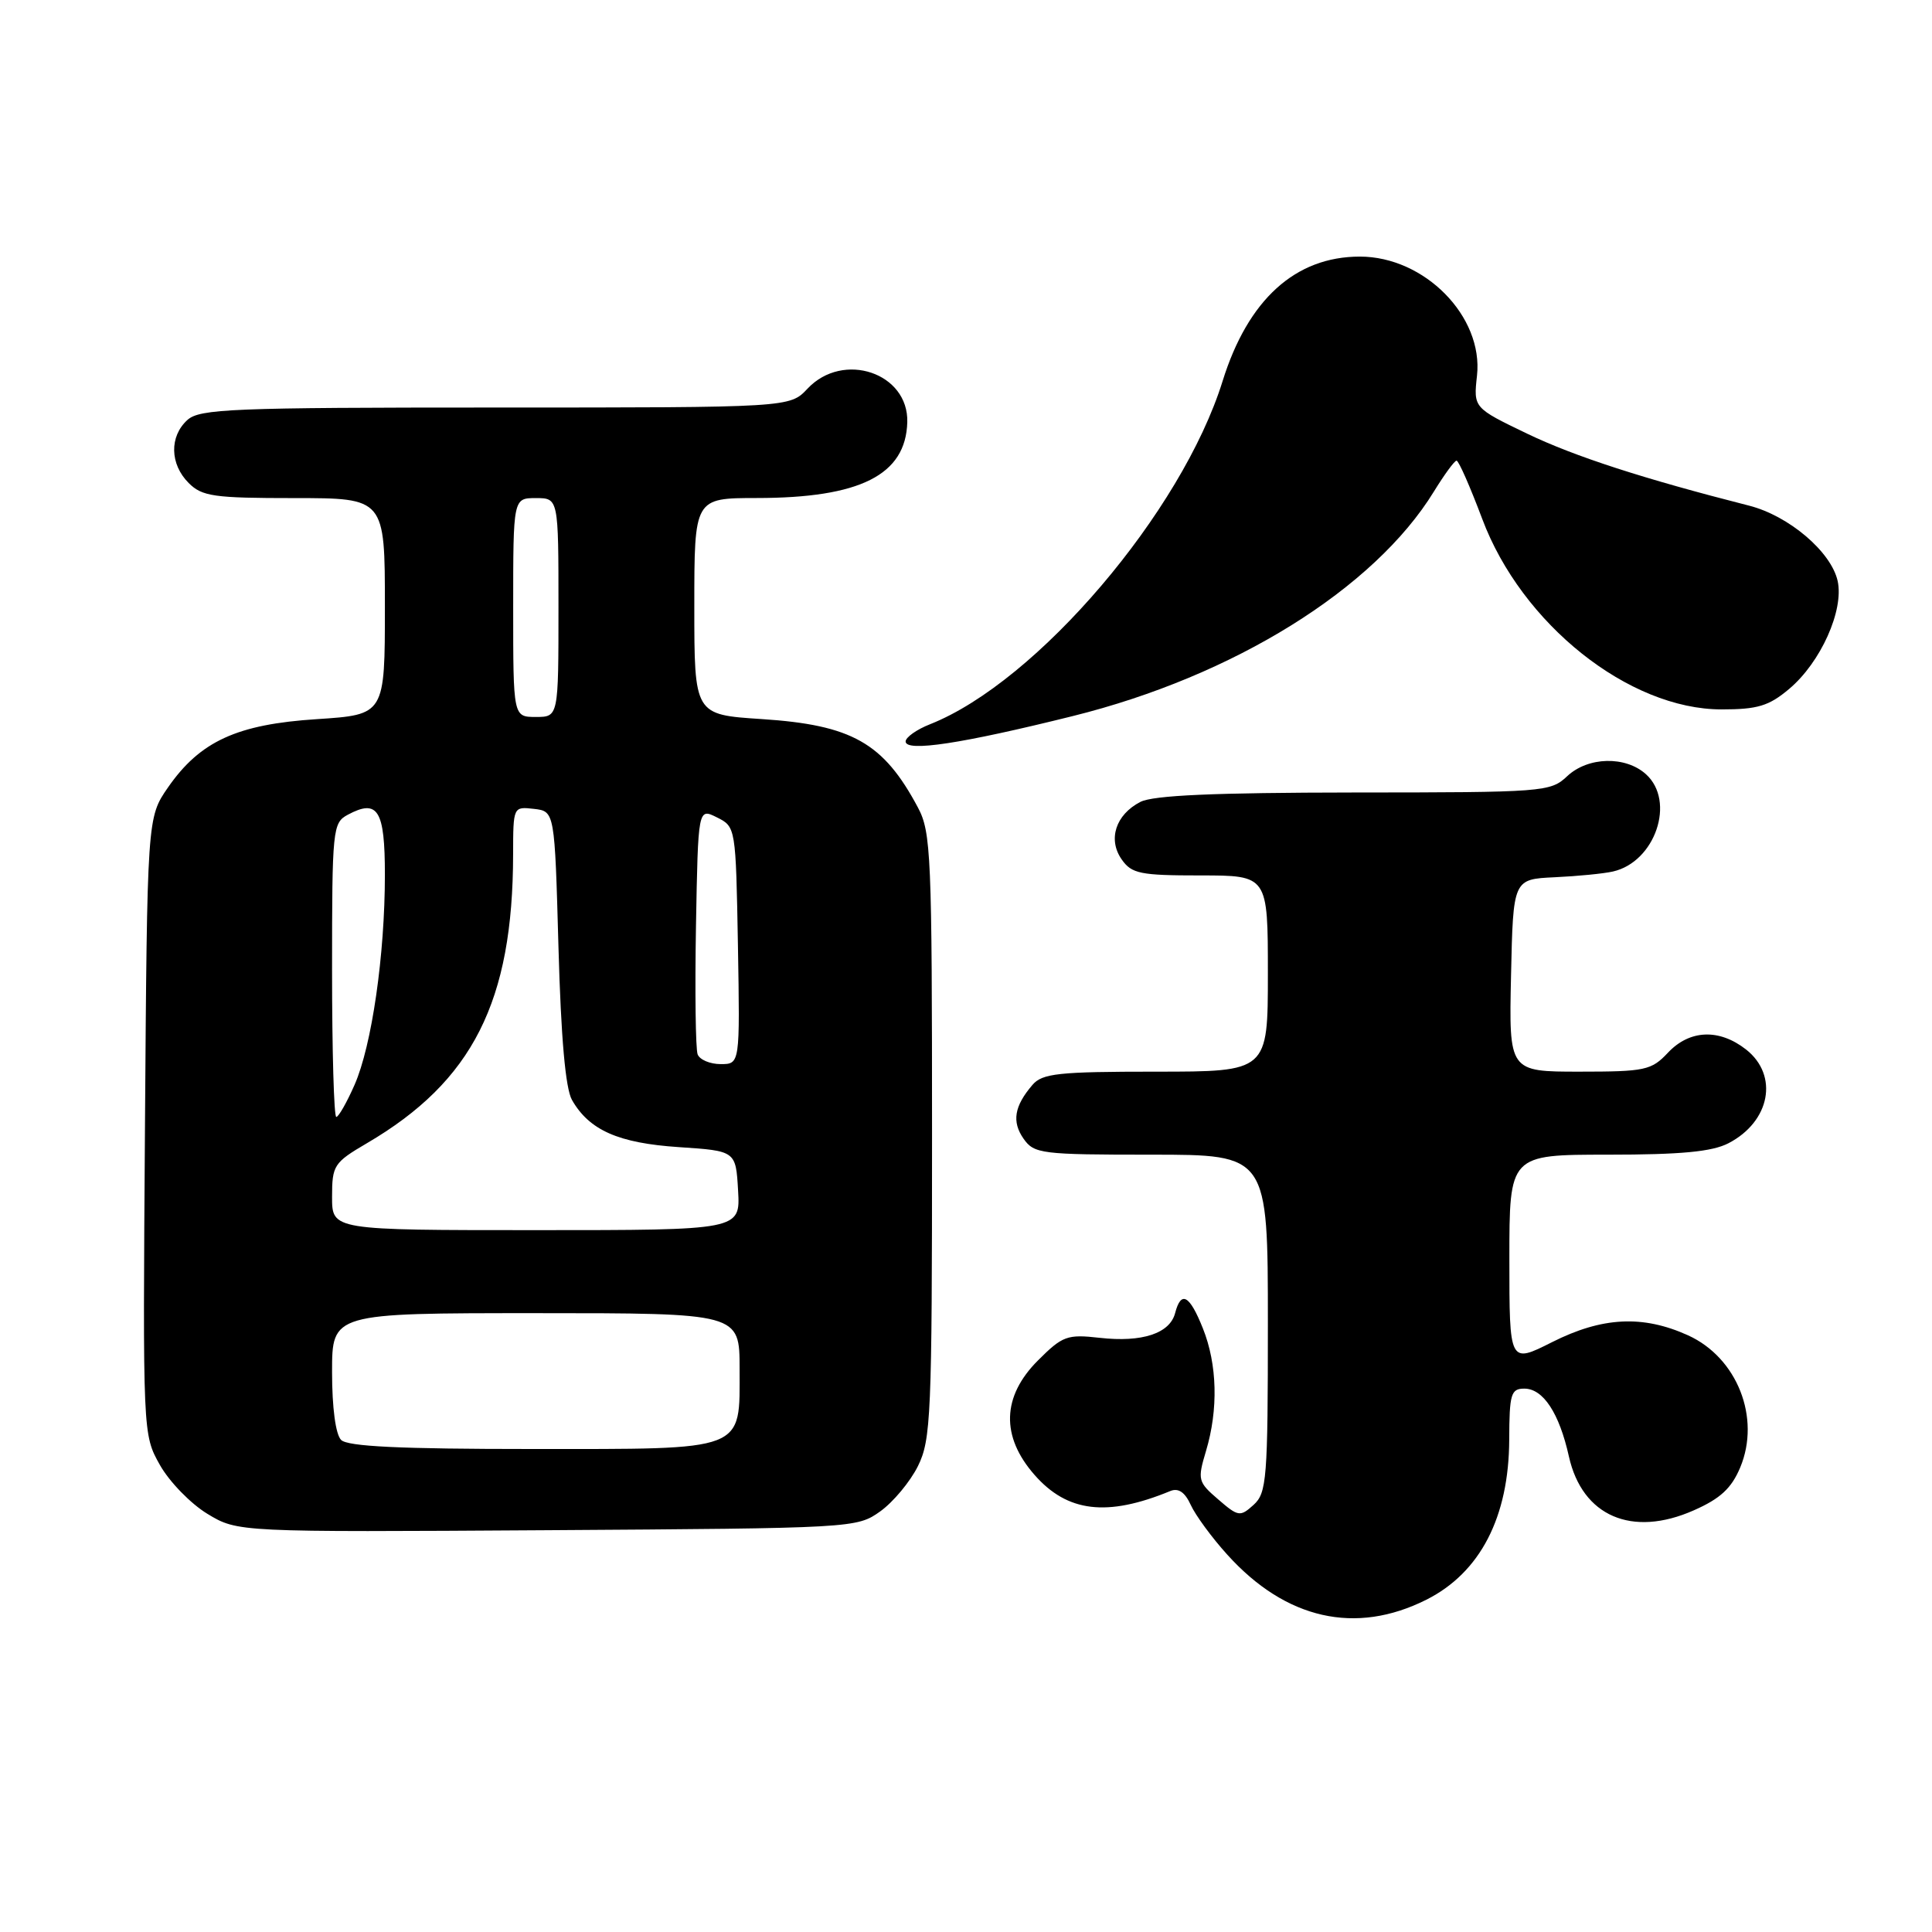 <?xml version="1.0" encoding="UTF-8" standalone="no"?>
<!DOCTYPE svg PUBLIC "-//W3C//DTD SVG 1.1//EN" "http://www.w3.org/Graphics/SVG/1.1/DTD/svg11.dtd" >
<svg xmlns="http://www.w3.org/2000/svg" xmlns:xlink="http://www.w3.org/1999/xlink" version="1.1" viewBox="0 0 256 256">
 <g >
 <path fill="currentColor"
d=" M 189.00 211.97 C 196.14 208.38 199.94 201.03 199.98 190.75 C 200.00 184.70 200.21 184.00 201.98 184.00 C 204.48 184.00 206.61 187.24 207.89 193.00 C 209.66 200.91 216.25 203.75 224.43 200.13 C 227.95 198.58 229.43 197.21 230.59 194.44 C 233.33 187.87 230.19 179.90 223.68 176.94 C 217.68 174.22 212.30 174.49 205.64 177.85 C 200.00 180.69 200.00 180.69 200.00 166.85 C 200.00 153.00 200.00 153.00 213.05 153.00 C 222.73 153.00 226.85 152.61 229.02 151.49 C 234.57 148.62 235.72 142.50 231.37 139.07 C 227.80 136.27 223.88 136.43 221.00 139.50 C 218.82 141.82 217.98 142.00 209.30 142.00 C 199.94 142.00 199.94 142.00 200.22 129.25 C 200.50 116.50 200.50 116.50 206.00 116.24 C 209.03 116.10 212.50 115.76 213.72 115.48 C 219.33 114.21 222.06 106.17 218.10 102.59 C 215.39 100.14 210.42 100.26 207.66 102.85 C 205.44 104.94 204.60 105.00 179.44 105.01 C 160.84 105.03 152.82 105.38 151.10 106.26 C 147.83 107.95 146.77 111.23 148.63 113.88 C 149.95 115.77 151.08 116.00 159.06 116.00 C 168.00 116.00 168.00 116.00 168.00 129.00 C 168.00 142.00 168.00 142.00 153.15 142.00 C 140.26 142.00 138.11 142.23 136.81 143.75 C 134.39 146.57 134.05 148.63 135.63 150.89 C 137.03 152.88 137.97 153.00 152.56 153.00 C 168.00 153.00 168.00 153.00 168.00 175.35 C 168.00 195.97 167.85 197.82 166.11 199.40 C 164.33 201.01 164.08 200.98 161.42 198.68 C 158.73 196.37 158.66 196.08 159.80 192.27 C 161.45 186.76 161.30 180.79 159.39 176.02 C 157.62 171.58 156.50 170.97 155.71 173.99 C 155.01 176.69 151.33 177.90 145.73 177.27 C 141.40 176.78 140.79 177.01 137.53 180.27 C 132.76 185.04 132.60 190.33 137.08 195.43 C 141.43 200.39 146.70 201.02 155.07 197.57 C 156.14 197.13 157.01 197.72 157.78 199.41 C 158.40 200.77 160.58 203.75 162.63 206.01 C 170.37 214.58 179.63 216.68 189.00 211.97 Z  M 116.63 200.27 C 118.35 199.04 120.60 196.34 121.63 194.27 C 123.36 190.77 123.50 187.59 123.50 150.50 C 123.50 113.37 123.37 110.25 121.63 107.00 C 117.06 98.42 112.88 96.06 100.91 95.28 C 92.00 94.70 92.00 94.70 92.00 80.35 C 92.00 66.00 92.00 66.00 100.25 65.99 C 113.97 65.99 120.02 62.94 120.22 55.95 C 120.41 49.41 111.72 46.48 107.00 51.50 C 104.65 54.00 104.65 54.00 65.65 54.00 C 30.77 54.00 26.46 54.17 24.83 55.65 C 22.43 57.83 22.50 61.50 25.00 64.00 C 26.78 65.78 28.33 66.00 39.00 66.00 C 51.00 66.00 51.00 66.00 51.00 80.35 C 51.00 94.70 51.00 94.70 42.00 95.29 C 31.40 95.97 26.51 98.22 22.26 104.34 C 19.50 108.33 19.50 108.33 19.21 149.20 C 18.92 190.08 18.92 190.08 21.19 194.12 C 22.44 196.34 25.27 199.25 27.48 200.59 C 31.50 203.02 31.50 203.02 72.50 202.76 C 113.11 202.50 113.53 202.48 116.63 200.27 Z  M 142.12 94.89 C 163.48 89.59 182.09 78.02 190.00 65.13 C 191.38 62.89 192.72 61.05 193.00 61.04 C 193.28 61.03 194.80 64.50 196.40 68.75 C 201.62 82.69 215.83 94.00 228.12 94.00 C 232.89 94.00 234.39 93.55 237.08 91.28 C 241.25 87.77 244.35 80.87 243.50 76.99 C 242.65 73.12 237.03 68.34 231.76 67.00 C 217.78 63.44 208.66 60.49 202.37 57.47 C 195.24 54.04 195.24 54.04 195.71 49.77 C 196.57 41.93 188.76 34.00 180.19 34.00 C 171.64 34.00 165.36 39.70 162.00 50.50 C 156.60 67.84 137.43 90.34 123.25 95.96 C 121.46 96.66 120.00 97.70 120.00 98.25 C 120.00 99.67 127.41 98.55 142.12 94.89 Z  M 45.20 190.80 C 44.47 190.07 44.00 186.53 44.00 181.80 C 44.00 174.00 44.00 174.00 71.00 174.00 C 98.00 174.00 98.00 174.00 98.00 181.35 C 98.00 192.43 99.11 192.00 70.37 192.00 C 53.06 192.00 46.07 191.67 45.20 190.80 Z  M 44.00 158.60 C 44.00 154.41 44.24 154.05 48.62 151.48 C 62.63 143.27 67.97 132.71 67.99 113.18 C 68.00 106.88 68.01 106.87 70.75 107.18 C 73.50 107.50 73.50 107.50 74.00 125.50 C 74.33 137.49 74.93 144.25 75.79 145.75 C 78.08 149.76 81.95 151.47 89.95 152.00 C 97.50 152.50 97.50 152.50 97.80 157.75 C 98.10 163.00 98.10 163.00 71.05 163.00 C 44.00 163.00 44.00 163.00 44.00 158.60 Z  M 44.00 128.54 C 44.00 109.85 44.08 109.03 46.08 107.96 C 50.07 105.82 51.00 107.32 51.00 115.90 C 51.00 126.54 49.27 138.54 46.98 143.75 C 45.95 146.09 44.86 148.00 44.56 148.00 C 44.25 148.00 44.00 139.24 44.00 128.54 Z  M 92.44 139.71 C 92.17 139.00 92.07 131.36 92.22 122.74 C 92.50 107.06 92.50 107.06 95.00 108.31 C 97.49 109.55 97.50 109.63 97.78 125.28 C 98.05 141.00 98.05 141.00 95.49 141.00 C 94.09 141.00 92.71 140.42 92.44 139.71 Z  M 68.00 80.50 C 68.00 66.00 68.00 66.00 71.00 66.00 C 74.00 66.00 74.00 66.00 74.00 80.50 C 74.00 95.00 74.00 95.00 71.00 95.00 C 68.00 95.00 68.00 95.00 68.00 80.50 Z "/>
</g>
</svg>
